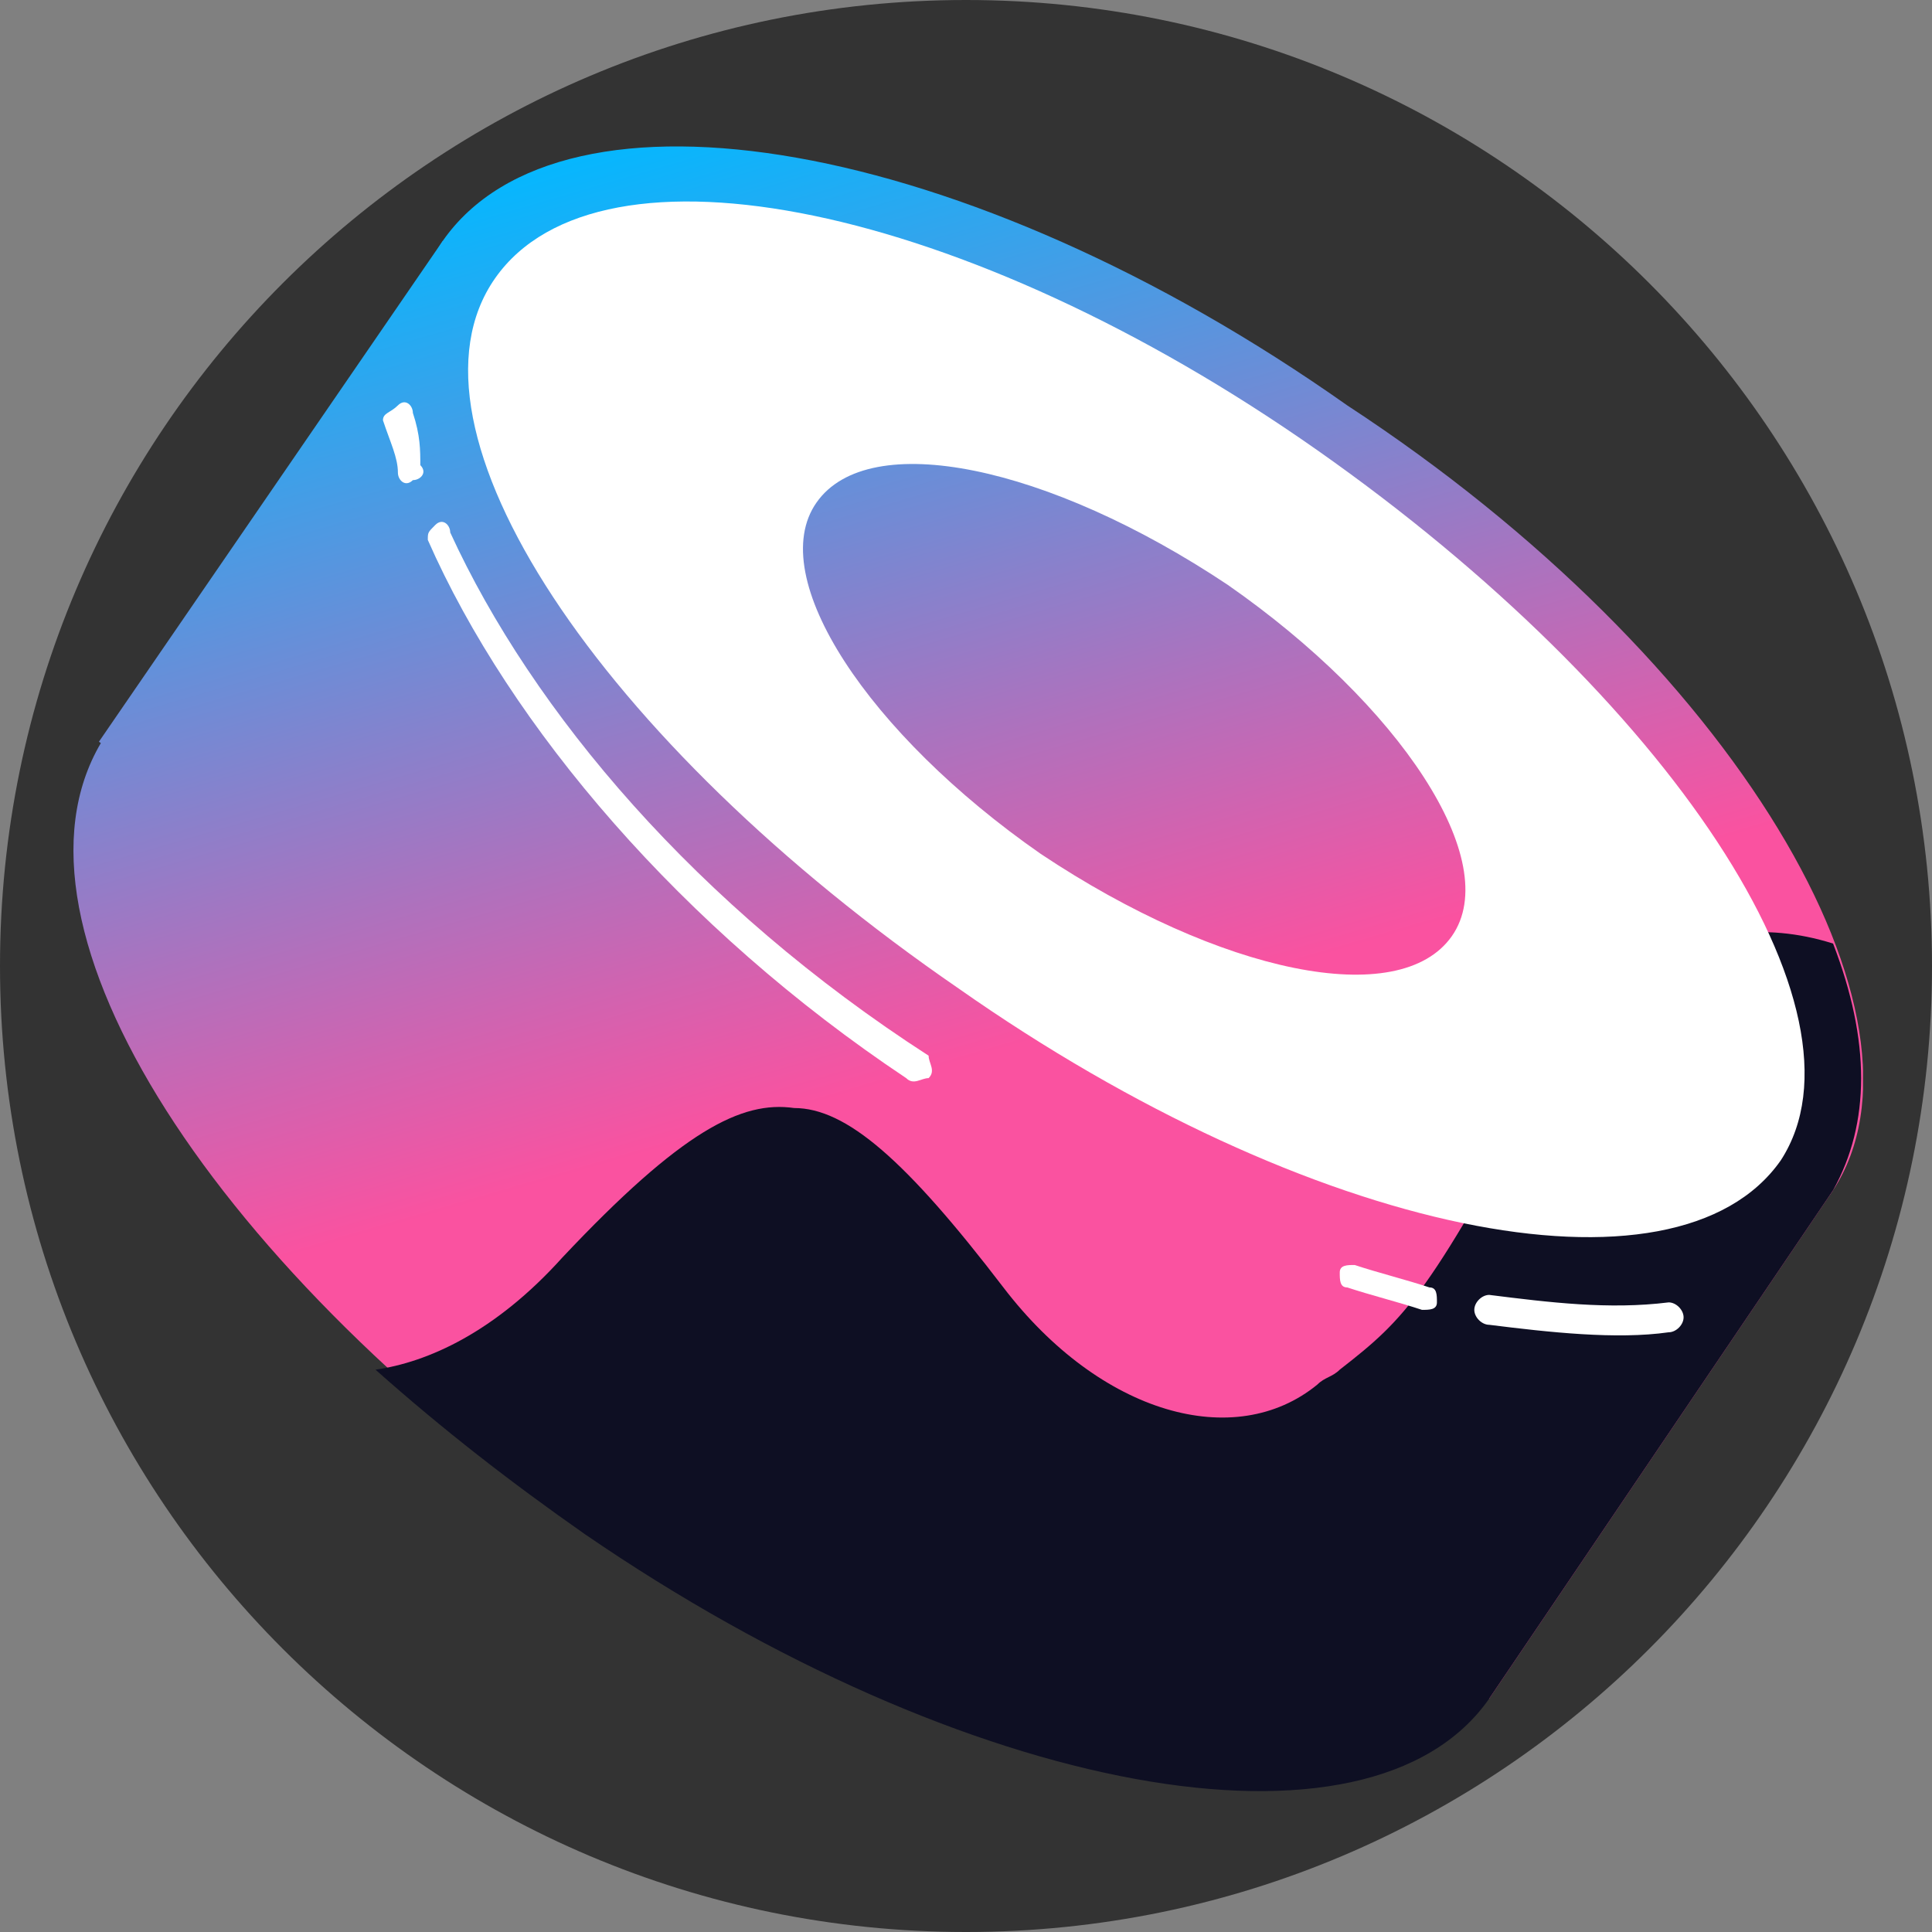 <svg width="92" height="92" viewBox="0 0 92 92" fill="none" xmlns="http://www.w3.org/2000/svg">
<rect x="0" y="0" width="92" height="92" fill="#808080" stroke="none"/>
<path fill-rule="evenodd" clip-rule="evenodd" d="M46 0C71.401 0 92 20.599 92 46C92 71.401 71.401 92 46 92C20.599 92 0 71.401 0 46C0 20.599 20.599 0 46 0Z" fill="#333333"/>
<g clip-path="url(#clip0)">
<path d="M21.083 11.473L87.29 56.678L70.917 80.883L4.71 35.321L21.083 11.473Z" fill="url(#paint0_linear)"/>
<path d="M87.29 56.679C81.595 64.865 62.374 61.662 44.22 48.848C25.711 36.389 15.744 19.66 21.083 11.473C26.779 3.286 46 6.489 64.154 19.304C82.663 31.406 92.63 48.492 87.29 56.679Z" fill="url(#paint1_linear)"/>
<path d="M70.917 80.527C65.221 88.714 46 85.511 27.846 72.696C9.693 59.882 -0.63 43.508 5.066 34.965C10.761 26.779 29.982 29.982 48.136 42.796C66.289 55.611 76.256 72.341 70.917 80.527Z" fill="url(#paint2_linear)"/>
<path d="M87.29 56.679L70.917 80.883C65.221 89.07 46 85.511 27.846 73.052C24.287 70.561 21.083 68.069 17.88 65.222C20.371 64.865 23.575 63.442 26.779 59.882C32.474 53.831 35.321 52.407 37.813 52.763C40.305 52.763 43.152 55.255 47.78 61.306C52.407 67.357 58.814 69.137 62.73 65.933C63.086 65.577 63.442 65.577 63.798 65.222C67.001 62.73 68.069 61.662 74.12 50.272C75.544 47.424 80.527 42.797 87.29 44.932C89.07 49.56 89.07 53.475 87.29 56.679Z" fill="#0E0F23"/>
<path fill-rule="evenodd" clip-rule="evenodd" d="M84.799 55.255C79.816 62.374 62.374 58.814 45.644 47.068C28.558 35.321 18.592 20.371 23.575 13.252C28.558 6.133 46 9.693 62.73 21.439C79.46 33.186 89.426 48.136 84.799 55.255ZM69.137 44.576C66.645 48.136 58.102 46.356 49.559 40.661C41.373 34.965 36.389 27.49 38.881 23.931C41.373 20.371 49.916 22.151 58.458 27.846C66.645 33.542 71.629 41.017 69.137 44.576Z" fill="white"/>
<path d="M19.66 19.66C19.66 19.304 19.304 18.948 18.948 19.304C18.592 19.66 18.236 19.66 18.236 20.015C18.592 21.083 18.948 21.795 18.948 22.507C18.948 22.863 19.304 23.219 19.66 22.863C20.015 22.863 20.371 22.507 20.015 22.151C20.015 21.439 20.015 20.727 19.66 19.66Z" fill="white"/>
<path d="M21.439 25.355C21.439 24.999 21.083 24.643 20.727 24.999C20.372 25.355 20.372 25.355 20.372 25.711C24.287 34.609 32.474 44.22 43.152 51.339C43.508 51.695 43.864 51.339 44.22 51.339C44.576 50.983 44.22 50.627 44.22 50.271C33.186 43.152 25.355 33.898 21.439 25.355Z" fill="white"/>
<path d="M64.51 60.238C64.154 60.238 63.798 60.238 63.798 60.594C63.798 60.95 63.798 61.306 64.154 61.306C65.222 61.662 66.645 62.018 67.713 62.374C68.069 62.374 68.425 62.374 68.425 62.018C68.425 61.662 68.425 61.306 68.069 61.306C67.001 60.95 65.578 60.594 64.51 60.238Z" fill="white"/>
<path d="M70.917 61.662C70.561 61.662 70.205 62.018 70.205 62.374C70.205 62.73 70.561 63.086 70.917 63.086C73.764 63.442 76.968 63.798 79.46 63.442C79.815 63.442 80.171 63.086 80.171 62.73C80.171 62.374 79.815 62.018 79.46 62.018C76.612 62.374 73.764 62.018 70.917 61.662Z" fill="white"/>
</g>
<defs>
<linearGradient id="paint0_linear" x1="34.055" y1="5.045" x2="47.185" y2="50.131" gradientUnits="userSpaceOnUse">
<stop stop-color="#03B8FF"/>
<stop offset="1" stop-color="#FA52A0"/>
</linearGradient>
<linearGradient id="paint1_linear" x1="44.867" y1="1.896" x2="57.997" y2="46.982" gradientUnits="userSpaceOnUse">
<stop stop-color="#03B8FF"/>
<stop offset="1" stop-color="#FA52A0"/>
</linearGradient>
<linearGradient id="paint2_linear" x1="23.276" y1="8.184" x2="36.406" y2="53.27" gradientUnits="userSpaceOnUse">
<stop stop-color="#03B8FF"/>
<stop offset="1" stop-color="#FA52A0"/>
</linearGradient>
<clipPath id="clip0">
<rect width="85.429" height="85.429" fill="white" transform="translate(3.286 3.286)"/>
</clipPath>
</defs>
</svg>
